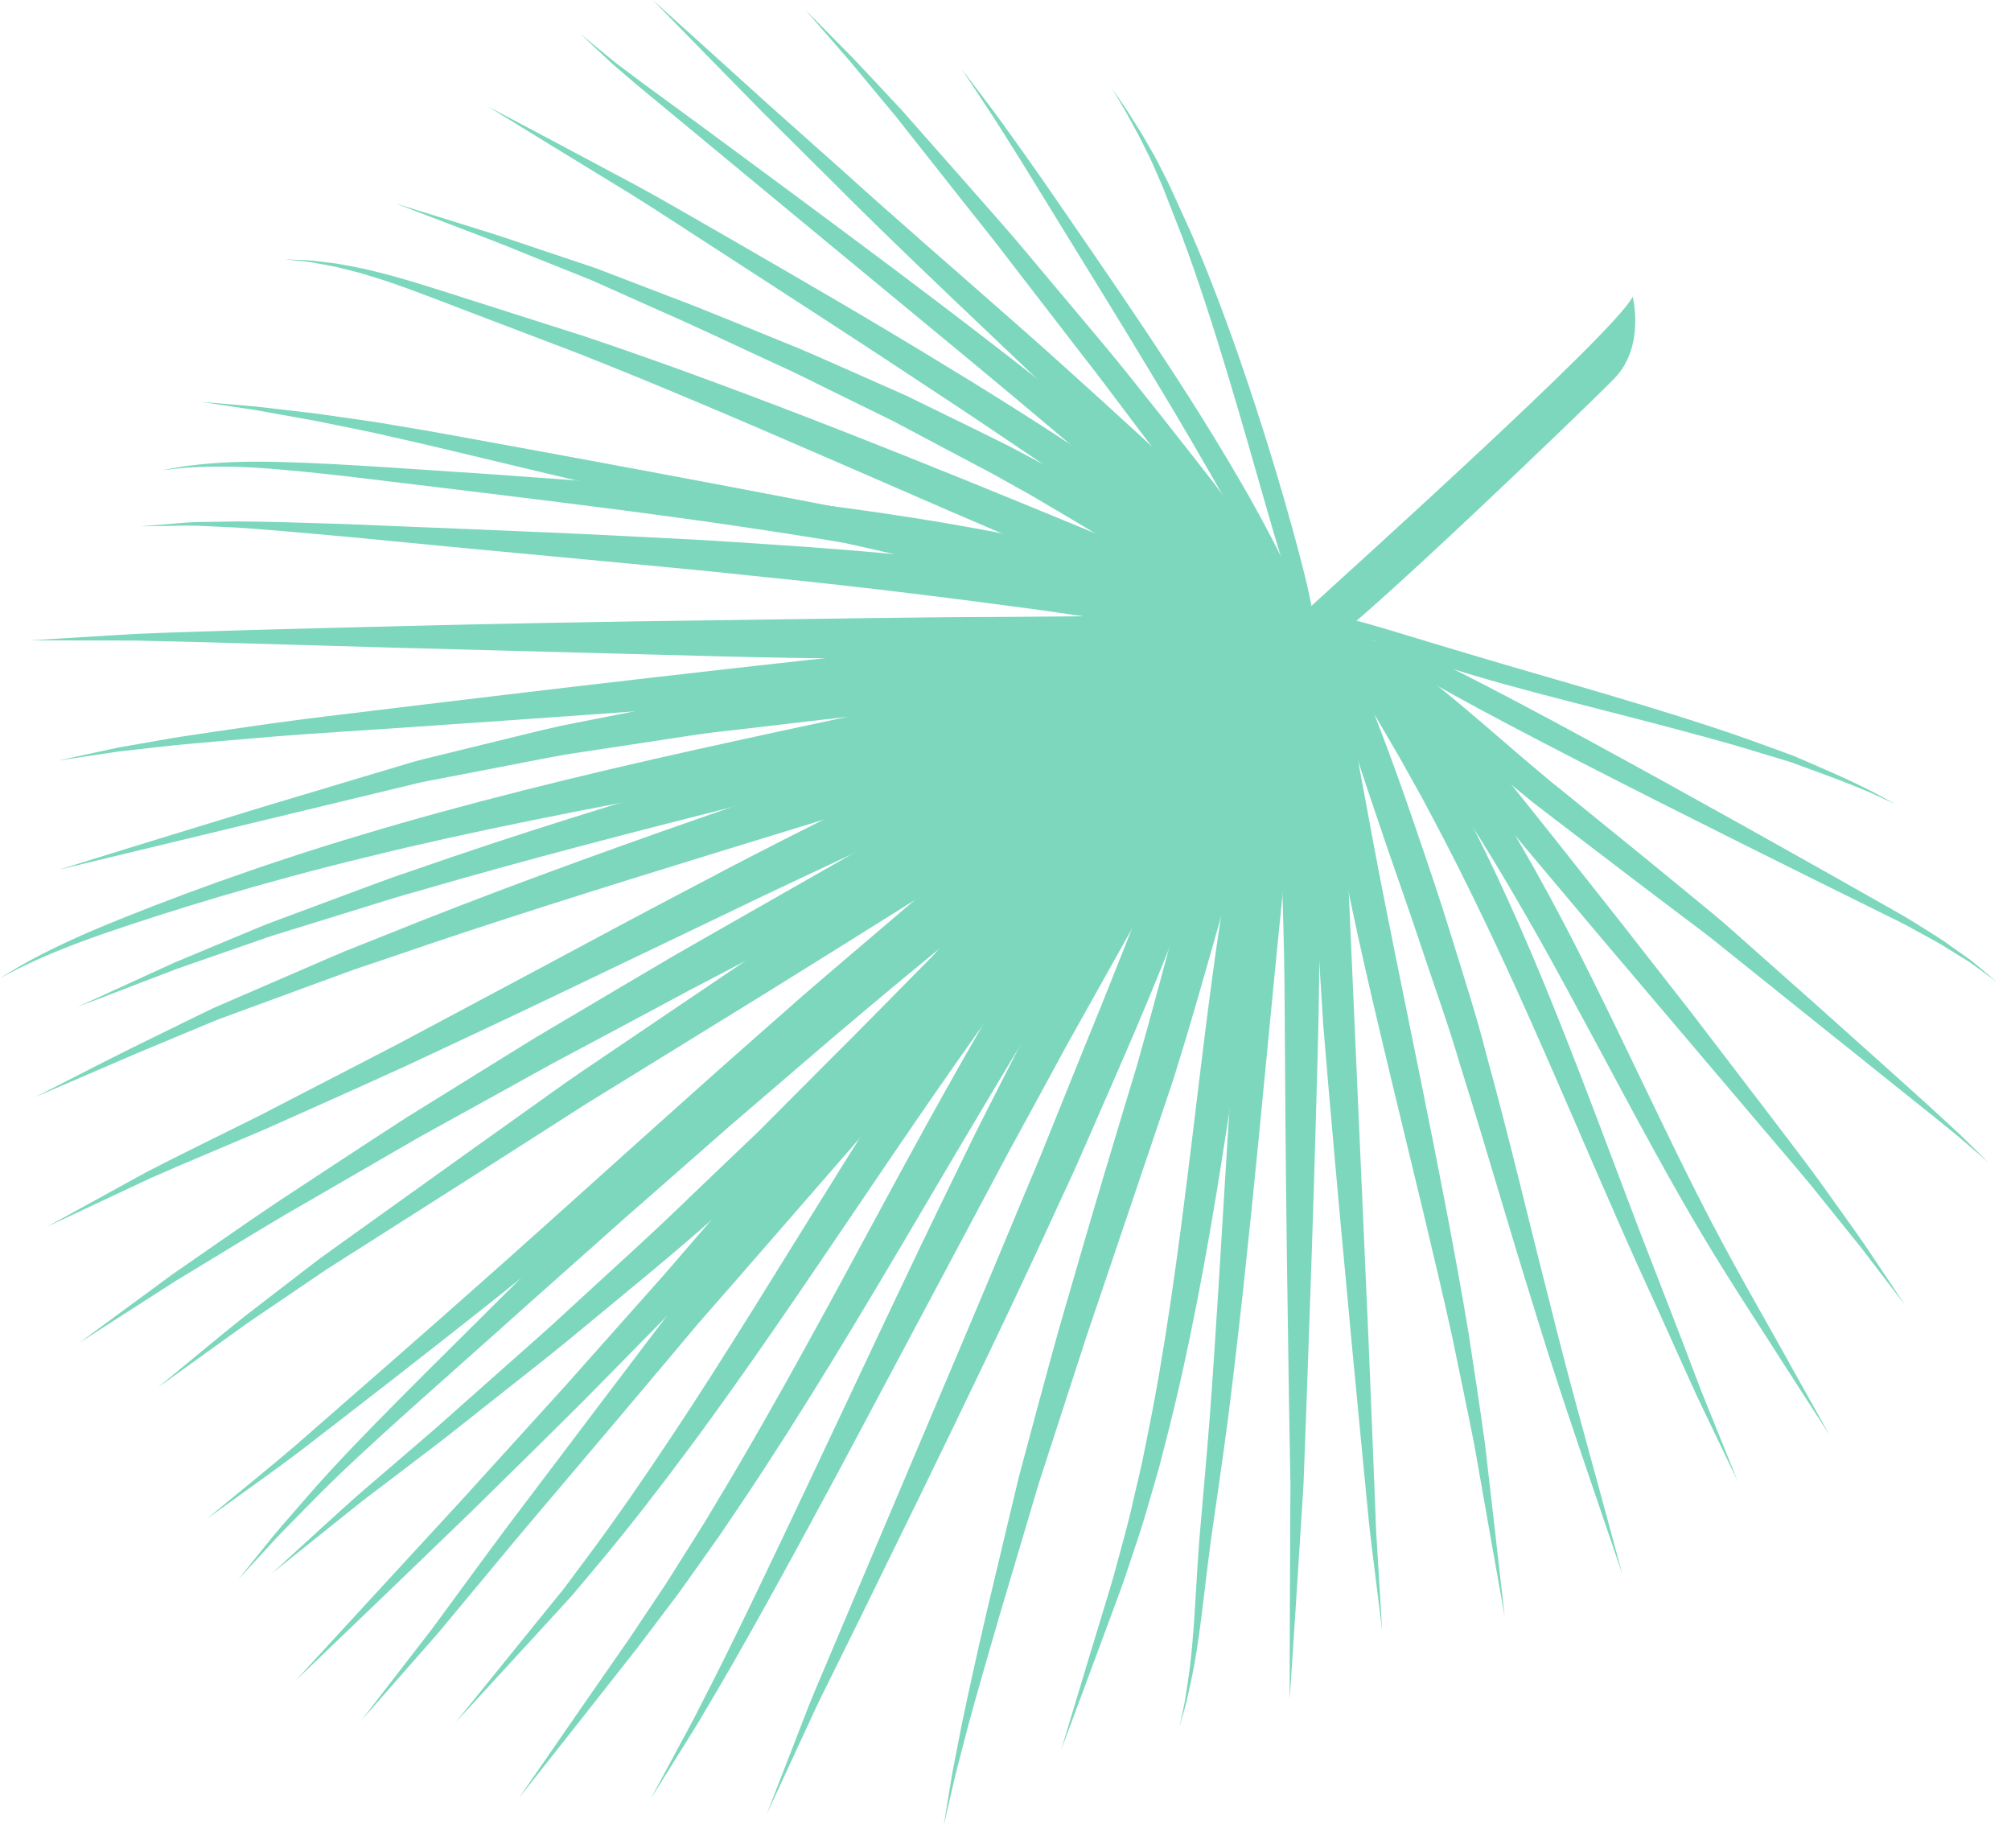 <svg width="74" height="68" viewBox="0 0 74 68" fill="none" xmlns="http://www.w3.org/2000/svg">
<path d="M60.078 10.916C59.445 12.232 48.97 21.621 47.473 23.009C45.976 24.397 47.744 24.297 48.835 23.692C49.925 23.087 58.247 15.108 59.399 13.93C60.55 12.751 60.078 10.916 60.078 10.916Z" fill="#7CD7BD"/>
<path d="M49.569 23.321C49.569 23.321 49.276 22.96 49.85 23.202C50.136 23.329 50.645 23.572 51.498 24.18C51.935 24.472 52.423 24.861 53.027 25.335C53.62 25.817 54.309 26.396 55.106 27.087C55.507 27.426 55.922 27.796 56.361 28.162C56.58 28.346 56.803 28.535 57.03 28.726C57.26 28.911 57.493 29.1 57.73 29.29C58.686 30.067 59.695 30.887 60.721 31.72C61.231 32.138 61.745 32.56 62.259 32.982C62.771 33.409 63.294 33.818 63.784 34.265C64.774 35.142 65.748 36.006 66.672 36.826C67.59 37.647 68.46 38.425 69.247 39.13C70.029 39.839 70.739 40.463 71.321 41.003C71.612 41.271 71.875 41.514 72.106 41.727C72.33 41.946 72.523 42.134 72.68 42.289C72.994 42.597 73.166 42.767 73.166 42.767C73.166 42.767 72.983 42.609 72.651 42.321C72.484 42.178 72.28 42.002 72.043 41.798C71.799 41.6 71.522 41.376 71.215 41.126C69.978 40.135 68.261 38.761 66.339 37.222C65.38 36.452 64.37 35.642 63.344 34.819C62.839 34.399 62.295 34.011 61.768 33.607C61.237 33.205 60.706 32.804 60.18 32.405C59.131 31.605 58.101 30.818 57.123 30.072C56.876 29.881 56.633 29.694 56.393 29.509C56.16 29.318 55.93 29.13 55.705 28.946C55.252 28.579 54.835 28.213 54.431 27.87C51.254 25.077 50.003 24.089 49.555 23.627C49.129 23.173 49.569 23.321 49.569 23.321Z" fill="#7CD7BD"/>
<path d="M50.672 23.6C50.672 23.6 49.531 22.498 55.896 25.863C59.078 27.546 63.535 30.026 67.196 32.086C68.11 32.603 68.975 33.092 69.76 33.536C70.153 33.752 70.516 33.983 70.855 34.197C71.195 34.408 71.51 34.605 71.783 34.808C72.059 35.002 72.308 35.179 72.527 35.334C72.736 35.501 72.911 35.652 73.055 35.772C73.343 36.012 73.501 36.145 73.501 36.145C73.501 36.145 73.335 36.023 73.032 35.801C72.881 35.692 72.696 35.557 72.48 35.4C72.253 35.26 71.994 35.1 71.708 34.923C71.426 34.739 71.102 34.563 70.753 34.374C70.406 34.183 70.037 33.977 69.629 33.782C68.822 33.383 67.932 32.942 66.992 32.477C63.229 30.612 58.67 28.327 55.488 26.645C49.123 23.279 50.672 23.6 50.672 23.6Z" fill="#7CD7BD"/>
<path d="M49.251 23.096C49.251 23.096 49.193 22.726 49.614 22.778C50.037 22.821 51.703 23.368 54.437 24.177C57.179 24.994 61.111 26.07 64.282 27.185C64.677 27.328 65.061 27.468 65.432 27.602C65.618 27.67 65.801 27.736 65.979 27.802C66.153 27.877 66.322 27.949 66.488 28.02C66.816 28.163 67.129 28.3 67.42 28.427C67.712 28.555 67.982 28.676 68.224 28.796C68.467 28.913 68.687 29.015 68.877 29.113C69.065 29.215 69.226 29.303 69.358 29.375C69.62 29.517 69.765 29.596 69.765 29.596C69.765 29.596 69.616 29.528 69.344 29.402C69.209 29.338 69.043 29.261 68.85 29.172C68.654 29.087 68.428 28.998 68.18 28.896C67.932 28.792 67.656 28.688 67.358 28.578C67.06 28.469 66.741 28.351 66.404 28.227C66.236 28.165 66.062 28.102 65.885 28.038C65.707 27.983 65.525 27.929 65.339 27.872C64.964 27.759 64.575 27.641 64.175 27.52C60.968 26.577 57.002 25.675 54.238 24.852C51.464 24.03 50.441 23.533 50.075 23.325C49.712 23.107 49.251 23.096 49.251 23.096Z" fill="#7CD7BD"/>
<path d="M49.567 23.337C49.567 23.337 49.292 22.934 49.872 23.237C50.16 23.398 50.673 23.686 51.507 24.421C51.719 24.599 51.952 24.8 52.187 25.037C52.427 25.271 52.695 25.527 52.977 25.818C53.252 26.115 53.549 26.439 53.875 26.791C54.187 27.152 54.526 27.544 54.885 27.973C55.596 28.831 56.358 29.797 57.163 30.803C57.966 31.819 58.813 32.889 59.675 33.978C60.528 35.07 61.397 36.182 62.251 37.275C63.094 38.377 63.923 39.462 64.711 40.492C65.493 41.524 66.244 42.491 66.903 43.389C67.547 44.293 68.13 45.097 68.606 45.782C69.533 47.166 70.1 48.013 70.1 48.013C70.1 48.013 69.481 47.205 68.47 45.885C67.948 45.236 67.325 44.462 66.629 43.597C65.925 42.745 65.119 41.818 64.285 40.829C62.609 38.854 60.755 36.669 58.962 34.556C58.069 33.495 57.191 32.452 56.359 31.463C55.523 30.465 54.754 29.518 54.049 28.667C53.695 28.246 53.367 27.857 53.065 27.498C52.757 27.145 52.474 26.822 52.215 26.525C51.949 26.235 51.707 25.972 51.487 25.731C51.271 25.485 51.067 25.28 50.885 25.094C50.177 24.335 49.721 23.916 49.527 23.657C49.119 23.142 49.567 23.337 49.567 23.337Z" fill="#7CD7BD"/>
<path d="M49.095 23.074C49.095 23.074 48.835 22.611 49.435 22.994C49.585 23.09 49.789 23.239 50.064 23.462C50.201 23.574 50.359 23.698 50.531 23.856C50.7 24.02 50.889 24.208 51.099 24.421C51.307 24.636 51.546 24.872 51.79 25.146C52.026 25.426 52.285 25.733 52.569 26.071C52.86 26.405 53.136 26.797 53.449 27.216C53.604 27.427 53.768 27.645 53.932 27.875C54.09 28.11 54.253 28.355 54.423 28.608C55.782 30.642 57.206 33.22 58.548 35.932C59.897 38.641 61.201 41.472 62.471 43.977C63.735 46.482 65.018 48.649 65.891 50.237C66.774 51.818 67.313 52.784 67.313 52.784C67.313 52.784 66.714 51.853 65.732 50.331C64.764 48.801 63.356 46.715 61.951 44.258C60.543 41.808 59.103 39.036 57.663 36.393C56.23 33.746 54.764 31.246 53.439 29.263C53.274 29.015 53.115 28.776 52.962 28.547C52.803 28.322 52.649 28.107 52.501 27.9C52.204 27.488 51.945 27.099 51.677 26.767C51.418 26.427 51.183 26.118 50.968 25.836C50.751 25.558 50.545 25.323 50.367 25.099C50.188 24.879 50.031 24.68 49.892 24.501C49.743 24.326 49.613 24.173 49.497 24.037C49.271 23.766 49.118 23.564 49.02 23.416C48.628 22.822 49.095 23.074 49.095 23.074Z" fill="#7CD7BD"/>
<path d="M49.272 23.525C49.272 23.525 49.092 23.035 49.614 23.501C49.744 23.617 49.919 23.793 50.151 24.052C50.266 24.182 50.399 24.329 50.543 24.506C50.682 24.691 50.838 24.898 51.013 25.13C51.185 25.365 51.381 25.625 51.583 25.921C51.778 26.222 51.993 26.551 52.227 26.912C52.466 27.273 52.697 27.681 52.955 28.122C53.083 28.345 53.216 28.575 53.354 28.816C53.485 29.06 53.62 29.313 53.761 29.578C54.887 31.689 56.076 34.321 57.182 37.078C58.293 39.835 59.35 42.712 60.335 45.292C60.835 46.582 61.307 47.803 61.736 48.908C62.165 50.013 62.527 51.013 62.867 51.833C63.533 53.481 63.94 54.488 63.94 54.488C63.94 54.488 63.47 53.507 62.7 51.904C62.309 51.102 61.889 50.128 61.397 49.049C60.916 47.965 60.355 46.785 59.799 45.514C58.677 42.982 57.486 40.16 56.281 37.462C55.081 34.761 53.842 32.196 52.737 30.122C52.6 29.863 52.467 29.613 52.34 29.373C52.208 29.136 52.08 28.909 51.958 28.69C51.712 28.254 51.497 27.847 51.277 27.488C51.066 27.124 50.872 26.791 50.697 26.489C50.517 26.194 50.354 25.927 50.207 25.686C50.065 25.443 49.938 25.227 49.824 25.033C49.707 24.841 49.604 24.672 49.513 24.523C49.336 24.224 49.22 24.005 49.148 23.845C48.858 23.207 49.272 23.525 49.272 23.525Z" fill="#7CD7BD"/>
<path d="M48.967 23.388C48.967 23.388 48.935 22.84 49.319 23.469C49.512 23.783 49.808 24.392 50.265 25.512C50.723 26.63 51.343 28.257 52.149 30.63C52.553 31.814 53.004 33.123 53.427 34.516C53.854 35.91 54.335 37.363 54.719 38.89C55.554 41.921 56.288 45.058 57.014 47.878C57.71 50.703 58.422 53.208 58.911 55.015C59.402 56.822 59.702 57.928 59.702 57.928C59.702 57.928 59.333 56.843 58.728 55.069C58.129 53.294 57.272 50.837 56.426 48.044C55.551 45.261 54.666 42.152 53.733 39.195C53.302 37.708 52.772 36.261 52.314 34.879C51.858 33.493 51.392 32.201 50.99 31.022C50.19 28.664 49.641 27.011 49.291 25.854C48.943 24.697 48.791 24.038 48.743 23.672C48.647 22.941 48.967 23.388 48.967 23.388Z" fill="#7CD7BD"/>
<path d="M48.717 23.393C48.717 23.393 48.8 22.842 49.051 23.547C49.323 24.245 49.639 26.24 50.567 31.175C51.499 36.136 53.057 43.153 54.033 49.003C54.259 50.469 54.468 51.854 54.643 53.114C54.787 54.373 54.917 55.502 55.026 56.447C55.239 58.336 55.371 59.492 55.371 59.492C55.371 59.492 55.167 58.347 54.835 56.476C54.67 55.54 54.473 54.42 54.254 53.173C54.01 51.934 53.724 50.564 53.424 49.12C52.148 43.358 50.289 36.417 49.348 31.409C48.404 26.377 48.402 24.374 48.435 23.629C48.492 22.883 48.717 23.393 48.717 23.393Z" fill="#7CD7BD"/>
<path d="M48.545 23.229C48.545 23.229 49.062 21.052 49.56 31.208C49.784 36.279 50.101 43.469 50.362 49.398C50.422 50.88 50.479 52.283 50.53 53.555C50.555 54.19 50.578 54.792 50.6 55.354C50.619 55.917 50.641 56.439 50.674 56.914C50.789 58.816 50.859 59.98 50.859 59.98C50.859 59.98 50.715 58.822 50.48 56.928C50.418 56.455 50.364 55.934 50.312 55.374C50.257 54.814 50.199 54.214 50.138 53.582C50.016 52.317 49.882 50.92 49.742 49.444C49.463 46.49 49.163 43.217 48.889 40.046C48.822 39.254 48.756 38.468 48.691 37.694C48.643 36.922 48.595 36.162 48.549 35.422C48.458 33.942 48.38 32.54 48.318 31.271C47.818 21.113 48.545 23.229 48.545 23.229Z" fill="#7CD7BD"/>
<path d="M48.189 23.23C48.189 23.23 48.429 22.683 48.491 23.482C48.532 23.877 48.476 24.63 48.465 25.904C48.434 26.538 48.454 27.339 48.438 28.3C48.444 28.784 48.449 29.311 48.456 29.886C48.467 30.463 48.479 31.087 48.492 31.762C48.519 33.118 48.561 34.617 48.538 36.218C48.52 37.82 48.466 39.474 48.421 41.175C48.325 44.567 48.206 48.072 48.091 51.238C48.062 52.029 48.034 52.799 48.006 53.541C47.992 53.912 47.978 54.276 47.965 54.632C47.942 54.989 47.921 55.337 47.9 55.677C47.813 57.032 47.736 58.246 47.671 59.263C47.537 61.296 47.455 62.539 47.455 62.539C47.455 62.539 47.458 61.293 47.464 59.258C47.468 58.239 47.473 57.023 47.479 55.665C47.482 55.327 47.484 54.98 47.486 54.624C47.479 54.268 47.473 53.904 47.466 53.532C47.453 52.79 47.44 52.019 47.427 51.227C47.376 48.059 47.328 44.551 47.3 41.157C47.289 39.462 47.277 37.796 47.267 36.215C47.254 34.648 47.192 33.149 47.165 31.791C47.156 31.109 47.149 30.479 47.143 29.896C47.151 29.311 47.16 28.774 47.168 28.281C47.22 27.291 47.252 26.487 47.348 25.814C47.491 24.466 47.709 23.778 47.833 23.395C48.099 22.639 48.189 23.23 48.189 23.23Z" fill="#7CD7BD"/>
<path d="M47.626 23.962C47.626 23.962 47.873 23.411 47.929 24.219C48.004 25.028 47.784 27.201 47.224 32.63C46.661 38.079 45.999 45.84 45.185 52.213C44.978 53.805 44.75 55.308 44.558 56.67C44.376 58.02 44.254 59.25 44.102 60.273C43.961 61.297 43.776 62.111 43.645 62.668C43.491 63.22 43.406 63.523 43.406 63.523C43.406 63.523 43.471 63.215 43.588 62.656C43.682 62.092 43.816 61.274 43.893 60.249C43.982 59.224 44.029 57.998 44.135 56.617C44.249 55.248 44.393 53.741 44.516 52.145C44.992 45.761 45.319 37.982 45.885 32.496C46.454 26.991 47.004 24.892 47.263 24.125C47.54 23.363 47.626 23.962 47.626 23.962Z" fill="#7CD7BD"/>
<path d="M47.71 23.862C47.71 23.862 48.036 23.322 47.992 24.167C47.981 24.378 47.948 24.676 47.88 25.091C47.806 25.506 47.712 26.036 47.592 26.711C47.528 27.048 47.457 27.421 47.378 27.834C47.296 28.247 47.223 28.71 47.128 29.212C46.936 30.217 46.738 31.41 46.499 32.815C46.028 35.628 45.536 39.05 44.973 42.596C44.416 46.14 43.735 49.804 42.891 53.059C42.783 53.465 42.692 53.869 42.575 54.26C42.461 54.652 42.348 55.038 42.239 55.416C42.03 56.175 41.774 56.889 41.55 57.573C41.332 58.259 41.084 58.895 40.867 59.49C40.646 60.086 40.441 60.639 40.254 61.143C39.504 63.158 39.045 64.391 39.045 64.391C39.045 64.391 39.424 63.133 40.046 61.074C40.202 60.56 40.374 59.995 40.558 59.387C40.741 58.779 40.949 58.134 41.127 57.442C41.31 56.752 41.522 56.032 41.687 55.267C41.776 54.888 41.866 54.501 41.958 54.107C42.053 53.714 42.122 53.308 42.208 52.901C43.556 46.377 44.142 38.275 45.115 32.586C45.357 31.165 45.578 29.96 45.812 28.946C45.928 28.439 46.024 27.978 46.135 27.56C46.249 27.142 46.351 26.765 46.444 26.426C46.54 26.089 46.623 25.786 46.711 25.527C46.8 25.267 46.88 25.04 46.954 24.844C47.1 24.45 47.219 24.176 47.315 23.987C47.696 23.232 47.71 23.862 47.71 23.862Z" fill="#7CD7BD"/>
<path d="M48.535 22.845C48.535 22.845 48.407 23.213 48.159 24.106C48.097 24.33 47.99 24.64 47.818 25.067C47.738 25.281 47.617 25.523 47.523 25.8C47.426 26.077 47.313 26.386 47.183 26.731C47.117 26.902 47.048 27.084 46.974 27.275C46.937 27.37 46.9 27.468 46.861 27.569C46.825 27.673 46.79 27.779 46.754 27.889C46.604 28.325 46.441 28.803 46.26 29.329C45.92 30.39 45.527 31.645 45.097 33.147C44.664 34.647 44.204 36.318 43.676 38.084C43.541 38.525 43.405 38.972 43.266 39.424C43.121 39.892 42.968 40.326 42.816 40.784C42.51 41.691 42.198 42.613 41.883 43.544C41.255 45.402 40.615 47.291 39.986 49.151C39.381 51.014 38.786 52.847 38.221 54.588C37.7 56.342 37.206 58.002 36.76 59.506C36.319 61.014 35.934 62.366 35.624 63.502C35.476 64.071 35.342 64.585 35.225 65.036C35.108 65.487 35.027 65.88 34.95 66.198C34.804 66.835 34.723 67.186 34.723 67.186C34.723 67.186 34.781 66.831 34.886 66.185C34.942 65.862 34.997 65.465 35.086 65.006C35.175 64.548 35.278 64.025 35.391 63.446C35.63 62.291 35.935 60.914 36.289 59.385C36.654 57.854 37.056 56.163 37.481 54.378C37.953 52.605 38.455 50.735 38.983 48.84C39.531 46.953 40.084 45.032 40.648 43.151C40.93 42.211 41.211 41.279 41.486 40.362C41.621 39.907 41.771 39.441 41.891 39.009C42.016 38.56 42.14 38.115 42.262 37.677C42.744 35.921 43.181 34.24 43.62 32.721C44.054 31.202 44.482 29.92 44.871 28.843C45.084 28.309 45.278 27.824 45.453 27.382C45.499 27.271 45.543 27.165 45.585 27.059C45.634 26.956 45.682 26.855 45.728 26.756C45.824 26.56 45.914 26.374 46 26.197C46.173 25.846 46.329 25.535 46.471 25.263C46.611 24.987 46.764 24.779 46.886 24.581C47.137 24.196 47.33 23.93 47.477 23.751C48.066 23.035 48.535 22.845 48.535 22.845Z" fill="#7CD7BD"/>
<path d="M48.187 22.925C48.187 22.925 48.182 24.204 46.584 18.616C45.783 15.827 44.684 11.869 43.499 8.702C43.345 8.308 43.195 7.926 43.051 7.556C42.904 7.186 42.775 6.832 42.623 6.501C42.478 6.168 42.343 5.851 42.195 5.568C42.05 5.284 41.926 5.013 41.79 4.777C41.66 4.539 41.542 4.323 41.438 4.134C41.329 3.948 41.236 3.788 41.159 3.657C41.006 3.396 40.922 3.253 40.922 3.253C40.922 3.253 41.015 3.391 41.185 3.641C41.27 3.767 41.374 3.92 41.495 4.1C41.61 4.282 41.741 4.491 41.887 4.722C42.037 4.949 42.18 5.215 42.342 5.494C42.51 5.773 42.663 6.081 42.827 6.405C42.997 6.726 43.152 7.082 43.316 7.442C43.482 7.805 43.653 8.182 43.829 8.568C45.187 11.689 46.465 15.625 47.268 18.419C48.867 24.009 48.187 22.925 48.187 22.925Z" fill="#7CD7BD"/>
<path d="M48.047 23.127C48.047 23.127 48.112 23.489 47.806 23.102C47.489 22.724 46.867 21.548 45.245 18.66C44.422 17.215 43.418 15.471 42.333 13.69C41.261 11.903 40.121 10.071 39.103 8.409C38.593 7.579 38.111 6.794 37.673 6.083C37.226 5.376 36.836 4.737 36.492 4.214C35.803 3.168 35.381 2.528 35.381 2.528C35.381 2.528 35.843 3.14 36.598 4.141C36.973 4.644 37.4 5.258 37.887 5.937C38.374 6.623 38.89 7.383 39.445 8.185C40.549 9.792 41.775 11.57 42.918 13.323C44.07 15.069 45.126 16.799 45.957 18.257C47.607 21.199 48.036 22.448 48.172 22.92C48.295 23.398 48.047 23.127 48.047 23.127Z" fill="#7CD7BD"/>
<path d="M48.115 23.228C48.115 23.228 48.271 23.647 47.822 23.25C47.369 22.857 46.323 21.636 43.885 18.388C43.264 17.587 42.585 16.698 41.872 15.755C41.157 14.813 40.419 13.81 39.633 12.813C38.86 11.81 38.072 10.789 37.297 9.784C36.533 8.77 35.74 7.807 35.01 6.874C34.276 5.945 33.582 5.065 32.952 4.268C32.303 3.488 31.722 2.789 31.235 2.204C30.236 1.055 29.625 0.352 29.625 0.352C29.625 0.352 30.28 1.016 31.351 2.101C31.875 2.656 32.499 3.313 33.192 4.064C33.865 4.826 34.608 5.668 35.392 6.556C36.171 7.45 37.013 8.376 37.824 9.354C38.642 10.328 39.473 11.318 40.29 12.291C41.113 13.26 41.886 14.244 42.626 15.173C43.364 16.104 44.058 16.988 44.682 17.793C47.122 21.046 47.967 22.411 48.221 22.954C48.471 23.499 48.115 23.228 48.115 23.228Z" fill="#7CD7BD"/>
<path d="M48.345 23.048C48.345 23.048 48.136 23.018 47.572 22.656C47.291 22.475 46.807 22.094 45.991 21.36C45.583 20.993 45.092 20.538 44.501 19.975C44.207 19.692 43.887 19.382 43.537 19.046C43.188 18.712 42.823 18.333 42.404 17.954C40.742 16.418 38.782 14.525 36.722 12.573C34.665 10.621 32.541 8.601 30.67 6.721C29.731 5.788 28.842 4.904 28.037 4.104C27.242 3.294 26.531 2.569 25.936 1.962C24.746 0.744 24.02 0 24.02 0C24.02 0 24.791 0.697 26.055 1.837C26.686 2.408 27.441 3.09 28.282 3.851C29.129 4.605 30.064 5.438 31.051 6.317C33.011 8.091 35.228 10.007 37.356 11.882C39.483 13.755 41.515 15.619 43.184 17.164C43.607 17.546 43.966 17.927 44.312 18.267C44.652 18.613 44.963 18.929 45.25 19.22C45.819 19.804 46.28 20.291 46.651 20.695C47.395 21.502 47.78 21.981 47.964 22.261C48.331 22.82 48.345 23.048 48.345 23.048Z" fill="#7CD7BD"/>
<path d="M47.92 23.064C47.92 23.064 48.192 23.51 47.588 23.155C46.977 22.809 45.533 21.599 41.95 18.527C40.146 16.994 37.968 15.139 35.684 13.25C33.399 11.363 31.037 9.41 28.901 7.646C26.768 5.881 24.863 4.303 23.49 3.167C23.151 2.878 22.845 2.617 22.577 2.388C22.318 2.146 22.097 1.94 21.915 1.771C21.554 1.433 21.355 1.247 21.355 1.247C21.355 1.247 21.566 1.42 21.948 1.733C22.139 1.89 22.373 2.082 22.645 2.305C22.927 2.516 23.247 2.758 23.603 3.024C25.041 4.074 27.035 5.538 29.259 7.189C31.483 8.839 33.946 10.667 36.297 12.485C38.654 14.292 40.89 16.102 42.704 17.643C46.33 20.752 47.564 22.166 47.981 22.726C48.388 23.296 47.92 23.064 47.92 23.064Z" fill="#7CD7BD"/>
<path d="M47.797 23.07C47.797 23.07 48.12 23.501 47.466 23.196C46.802 22.904 45.204 21.791 41.209 19.014C39.196 17.632 36.762 15.961 34.205 14.283C31.658 12.591 28.997 10.879 26.601 9.322C25.399 8.552 24.268 7.797 23.235 7.155C22.191 6.516 21.253 5.943 20.47 5.464C18.904 4.501 17.947 3.913 17.947 3.913C17.947 3.913 18.94 4.44 20.564 5.301C21.375 5.733 22.344 6.25 23.425 6.826C24.509 7.417 25.669 8.101 26.913 8.81C29.39 10.24 32.131 11.825 34.748 13.428C37.373 15.017 39.864 16.635 41.891 18.026C45.943 20.844 47.342 22.183 47.827 22.717C48.301 23.262 47.797 23.07 47.797 23.07Z" fill="#7CD7BD"/>
<path d="M48.327 23.125C48.327 23.125 48.369 23.303 47.632 23.164C47.262 23.084 46.603 22.935 45.443 22.415C45.297 22.352 45.145 22.285 44.984 22.215C44.825 22.142 44.664 22.058 44.491 21.973C44.149 21.8 43.769 21.614 43.362 21.394C42.959 21.168 42.521 20.923 42.043 20.655C41.574 20.378 41.066 20.078 40.517 19.754C39.972 19.431 39.402 19.078 38.806 18.733C38.509 18.558 38.206 18.379 37.898 18.198C37.587 18.024 37.272 17.848 36.951 17.669C36.793 17.581 36.628 17.486 36.471 17.403C36.305 17.314 36.138 17.226 35.97 17.138C35.634 16.96 35.294 16.78 34.952 16.599C34.267 16.236 33.57 15.866 32.868 15.493C32.159 15.146 31.444 14.794 30.729 14.444C30.012 14.095 29.305 13.729 28.58 13.405C27.136 12.744 25.731 12.065 24.372 11.472C23.694 11.17 23.035 10.876 22.4 10.592C22.241 10.521 22.084 10.451 21.928 10.381L21.812 10.33L21.761 10.307L21.702 10.283C21.624 10.252 21.546 10.22 21.469 10.19C21.159 10.065 20.856 9.944 20.561 9.826C19.378 9.358 18.326 8.913 17.432 8.585C15.65 7.904 14.56 7.488 14.56 7.488C14.56 7.488 15.675 7.835 17.498 8.401C18.415 8.677 19.489 9.057 20.697 9.456C20.999 9.558 21.308 9.662 21.625 9.767C21.704 9.794 21.783 9.821 21.863 9.848L21.923 9.868L21.99 9.893L22.11 9.939C22.269 10 22.43 10.061 22.592 10.123C23.242 10.373 23.917 10.632 24.611 10.898C26.003 11.418 27.446 12.03 28.925 12.626C29.666 12.918 30.399 13.257 31.138 13.579C31.876 13.905 32.614 14.233 33.346 14.557C34.06 14.906 34.769 15.252 35.466 15.592C35.813 15.764 36.158 15.933 36.499 16.101C36.67 16.186 36.839 16.269 37.008 16.353C37.184 16.441 37.345 16.529 37.513 16.617C37.845 16.794 38.172 16.968 38.494 17.139C38.81 17.318 39.121 17.495 39.426 17.668C40.038 18.013 40.609 18.36 41.158 18.685C42.243 19.336 43.165 19.887 43.947 20.356C44.339 20.582 44.695 20.787 45.02 20.974C45.181 21.068 45.335 21.157 45.482 21.242C45.628 21.321 45.767 21.397 45.898 21.468C46.934 22.06 47.57 22.37 47.871 22.589C48.489 23.016 48.327 23.125 48.327 23.125Z" fill="#7CD7BD"/>
<path d="M47.378 23.148C47.378 23.148 47.854 23.51 47.061 23.382C46.272 23.244 44.199 22.672 39.15 20.587C34.111 18.508 27.114 15.296 21.217 12.978C19.735 12.415 18.333 11.881 17.062 11.397C15.79 10.909 14.659 10.467 13.687 10.175C13.204 10.016 12.756 9.92 12.366 9.819C11.971 9.744 11.631 9.677 11.351 9.636C10.788 9.576 10.479 9.542 10.479 9.542C10.479 9.542 10.79 9.555 11.358 9.579C11.64 9.603 11.986 9.648 12.389 9.698C12.787 9.775 13.246 9.844 13.742 9.974C14.741 10.209 15.907 10.586 17.201 11C18.499 11.413 19.931 11.87 21.445 12.353C27.483 14.368 34.638 17.285 39.659 19.357C44.669 21.426 46.634 22.314 47.302 22.761C47.974 23.2 47.378 23.148 47.378 23.148Z" fill="#7CD7BD"/>
<path d="M47.686 23.072C47.686 23.072 48.223 23.39 47.385 23.353C46.966 23.335 46.204 23.227 44.859 22.947C44.691 22.911 44.514 22.873 44.327 22.834C44.14 22.799 43.944 22.762 43.737 22.724C43.325 22.642 42.872 22.553 42.375 22.455C41.378 22.248 40.203 22.004 38.819 21.716C37.432 21.43 35.894 21.074 34.276 20.701C32.663 20.334 30.964 19.948 29.237 19.554C25.778 18.759 22.208 17.917 18.985 17.149C17.369 16.766 15.856 16.392 14.469 16.084C13.777 15.919 13.12 15.793 12.506 15.666C12.198 15.604 11.902 15.543 11.617 15.485C11.331 15.433 11.057 15.383 10.795 15.337C10.271 15.243 9.799 15.158 9.384 15.083C8.968 15.021 8.61 14.967 8.317 14.924C7.732 14.835 7.41 14.787 7.41 14.787C7.41 14.787 7.734 14.814 8.324 14.864C8.619 14.889 8.981 14.92 9.402 14.956C9.82 15.005 10.299 15.06 10.828 15.121C11.092 15.153 11.371 15.186 11.66 15.22C11.949 15.262 12.249 15.304 12.561 15.348C13.185 15.439 13.857 15.527 14.554 15.652C15.956 15.88 17.505 16.173 19.132 16.469C22.391 17.067 25.998 17.739 29.484 18.408C31.23 18.744 32.933 19.071 34.573 19.403C36.191 19.743 37.721 20.065 39.107 20.356C39.802 20.506 40.443 20.643 41.036 20.77C41.631 20.905 42.178 21.037 42.678 21.159C43.176 21.283 43.631 21.397 44.045 21.5C44.252 21.554 44.448 21.605 44.634 21.653C44.817 21.709 44.99 21.762 45.154 21.812C46.467 22.219 47.185 22.493 47.56 22.68C48.311 23.053 47.686 23.072 47.686 23.072Z" fill="#7CD7BD"/>
<path d="M46.834 23.027C46.834 23.027 47.35 23.388 46.511 23.287C46.301 23.261 46.007 23.206 45.598 23.11C45.394 23.062 45.161 23.002 44.897 22.933C44.633 22.873 44.337 22.802 44.006 22.718C43.675 22.633 43.309 22.538 42.903 22.431C42.491 22.332 42.039 22.223 41.544 22.103C41.296 22.041 41.037 21.977 40.767 21.91C40.495 21.849 40.211 21.785 39.916 21.717C39.325 21.581 38.687 21.427 37.99 21.287C35.213 20.684 31.827 20.065 28.299 19.531C24.772 18.991 21.105 18.537 17.789 18.132C14.471 17.739 11.513 17.334 9.378 17.205C8.309 17.14 7.447 17.17 6.852 17.206C6.556 17.23 6.327 17.263 6.171 17.278C6.015 17.296 5.934 17.305 5.934 17.305C5.934 17.305 6.014 17.29 6.168 17.263C6.323 17.237 6.55 17.189 6.846 17.146C7.439 17.071 8.305 16.986 9.384 16.986C11.544 16.983 14.522 17.216 17.856 17.434C21.191 17.664 24.886 17.946 28.455 18.357C32.024 18.764 35.465 19.303 38.286 19.915C38.993 20.058 39.641 20.22 40.24 20.369C40.539 20.443 40.826 20.515 41.101 20.583C41.376 20.655 41.636 20.734 41.886 20.805C42.385 20.951 42.838 21.086 43.252 21.207C43.661 21.349 44.03 21.476 44.364 21.591C44.695 21.708 44.988 21.816 45.246 21.914C45.5 22.019 45.719 22.116 45.91 22.204C46.292 22.378 46.558 22.515 46.739 22.623C47.464 23.057 46.834 23.027 46.834 23.027Z" fill="#7CD7BD"/>
<path d="M47.506 23.343C47.506 23.343 48.079 23.642 47.212 23.651C46.343 23.687 44.037 23.267 38.275 22.444C35.376 22.053 31.865 21.604 28.215 21.239C27.303 21.147 26.385 21.043 25.463 20.956C24.542 20.868 23.621 20.78 22.706 20.693C20.878 20.521 19.079 20.352 17.372 20.192C15.665 20.028 14.05 19.873 12.587 19.732C11.122 19.602 9.812 19.481 8.714 19.41C8.164 19.384 7.668 19.36 7.233 19.34C6.798 19.329 6.424 19.348 6.117 19.349C5.505 19.359 5.168 19.365 5.168 19.365C5.168 19.365 5.504 19.337 6.114 19.288C6.42 19.267 6.795 19.223 7.232 19.207C7.669 19.2 8.168 19.194 8.72 19.185C9.825 19.188 11.145 19.231 12.613 19.278C14.083 19.337 15.706 19.404 17.42 19.474C19.135 19.548 20.94 19.617 22.777 19.712C23.696 19.759 24.622 19.806 25.548 19.854C26.474 19.902 27.401 19.971 28.32 20.03C31.994 20.261 35.545 20.624 38.473 21.018C44.357 21.861 46.551 22.63 47.355 22.946C48.151 23.29 47.506 23.343 47.506 23.343Z" fill="#7CD7BD"/>
<path d="M47.593 23.288C47.593 23.288 48.275 23.47 47.353 23.685C46.892 23.793 46.03 23.909 44.482 24.014C43.708 24.067 42.761 24.117 41.608 24.162C41.031 24.181 40.402 24.203 39.718 24.225C39.033 24.245 38.292 24.268 37.487 24.265C35.88 24.267 34.105 24.259 32.23 24.24C30.354 24.224 28.378 24.199 26.375 24.145C22.367 24.038 18.225 23.928 14.482 23.828C10.742 23.725 7.399 23.613 4.994 23.568C2.589 23.562 1.119 23.559 1.119 23.559C1.119 23.559 2.589 23.469 4.992 23.323C7.398 23.22 10.739 23.137 14.483 23.043C18.227 22.946 22.372 22.87 26.381 22.82C28.384 22.792 30.353 22.764 32.222 22.738C34.09 22.712 35.858 22.697 37.459 22.694C39.062 22.681 40.422 22.669 41.576 22.66C42.73 22.657 43.678 22.668 44.454 22.689C46.005 22.731 46.872 22.811 47.337 22.9C48.267 23.078 47.593 23.288 47.593 23.288Z" fill="#7CD7BD"/>
<path d="M47.598 23.305C47.598 23.305 50.328 23.824 37.764 25.008C31.481 25.6 22.564 26.245 15.218 26.744C13.383 26.874 11.638 26.972 10.074 27.099C9.288 27.166 8.543 27.229 7.848 27.289C7.154 27.355 6.506 27.401 5.92 27.474C5.332 27.541 4.803 27.6 4.338 27.652C3.875 27.721 3.477 27.781 3.152 27.83C2.503 27.927 2.145 27.981 2.145 27.981C2.145 27.981 2.498 27.905 3.14 27.765C3.462 27.695 3.856 27.61 4.315 27.511C4.777 27.43 5.304 27.337 5.887 27.235C6.47 27.125 7.114 27.04 7.805 26.933C8.497 26.833 9.237 26.726 10.018 26.613C11.589 26.395 13.315 26.202 15.143 25.976C22.452 25.093 31.331 24.062 37.614 23.47C50.179 22.287 47.598 23.305 47.598 23.305Z" fill="#7CD7BD"/>
<path d="M47.75 23.485C47.75 23.485 48.449 23.578 47.563 23.909C47.12 24.075 46.281 24.3 44.759 24.603C44.001 24.762 43.061 24.908 41.914 25.077C40.767 25.247 39.41 25.436 37.819 25.62C34.623 25.997 30.798 26.404 26.812 26.883C25.811 26.982 24.828 27.156 23.834 27.302C22.841 27.453 21.849 27.603 20.864 27.752C19.882 27.925 18.913 28.127 17.957 28.307C17.479 28.399 17.005 28.491 16.537 28.581C16.069 28.677 15.601 28.746 15.15 28.866C7.883 30.618 2.168 31.996 2.168 31.996C2.168 31.996 3.573 31.562 5.872 30.852C7.022 30.5 8.396 30.079 9.929 29.61C11.467 29.149 13.167 28.641 14.961 28.104C15.409 27.96 15.876 27.866 16.342 27.745C16.809 27.631 17.28 27.515 17.757 27.398C18.711 27.169 19.678 26.919 20.661 26.699C21.65 26.505 22.648 26.308 23.646 26.112C24.645 25.922 25.645 25.705 26.635 25.571C30.589 24.947 34.458 24.436 37.632 24.062C39.219 23.878 40.566 23.722 41.709 23.59C42.852 23.471 43.79 23.374 44.562 23.294C46.105 23.136 46.974 23.106 47.446 23.134C48.391 23.19 47.75 23.485 47.75 23.485Z" fill="#7CD7BD"/>
<path d="M47.8 23.358C47.8 23.358 48.553 23.367 47.657 23.832C47.433 23.949 47.106 24.093 46.638 24.273C46.171 24.454 45.564 24.671 44.764 24.91C43.966 25.153 42.987 25.441 41.789 25.74C40.592 26.052 39.172 26.378 37.494 26.742C30.782 28.203 21.202 29.626 13.476 31.538C9.609 32.474 6.209 33.525 3.787 34.36C2.578 34.782 1.627 35.179 0.985 35.487C0.661 35.635 0.421 35.773 0.254 35.855C0.087 35.941 0 35.986 0 35.986C0 35.986 0.083 35.936 0.244 35.839C0.405 35.746 0.637 35.592 0.951 35.423C1.574 35.074 2.505 34.613 3.692 34.115C6.066 33.131 9.417 31.876 13.257 30.73C17.092 29.573 21.401 28.513 25.582 27.587C29.764 26.657 33.808 25.822 37.143 25.105C40.468 24.389 42.786 23.891 44.402 23.543C45.206 23.385 45.839 23.256 46.333 23.169C46.827 23.084 47.182 23.04 47.434 23.025C48.442 22.964 47.8 23.358 47.8 23.358Z" fill="#7CD7BD"/>
<path d="M47.596 23.455C47.596 23.455 48.308 23.462 47.462 23.903C46.614 24.337 44.229 25.248 37.963 26.901C31.707 28.549 22.805 30.622 15.58 32.729C14.67 32.974 13.8 33.258 12.958 33.517C12.115 33.778 11.304 34.029 10.534 34.267C10.341 34.327 10.151 34.386 9.963 34.444C9.779 34.507 9.597 34.571 9.418 34.633C9.057 34.758 8.708 34.881 8.37 34.998C7.694 35.234 7.066 35.452 6.494 35.651C4.234 36.517 2.852 37.047 2.852 37.047C2.852 37.047 4.2 36.43 6.406 35.421C6.965 35.187 7.579 34.931 8.24 34.655C8.57 34.518 8.912 34.375 9.264 34.229C9.442 34.155 9.622 34.081 9.806 34.005C9.99 33.936 10.177 33.866 10.367 33.795C11.126 33.513 11.923 33.215 12.752 32.907C13.583 32.599 14.441 32.269 15.339 31.976C22.475 29.481 31.317 27.015 37.559 25.37C43.793 23.727 46.297 23.193 47.249 23.141C48.201 23.081 47.596 23.455 47.596 23.455Z" fill="#7CD7BD"/>
<path d="M47.209 23.727C47.209 23.727 47.95 23.687 47.099 24.203C46.241 24.708 43.826 25.832 37.386 27.936C30.96 30.032 21.782 32.66 14.355 35.225C13.889 35.383 13.43 35.538 12.978 35.69C12.53 35.854 12.09 36.015 11.658 36.173C10.793 36.491 9.962 36.796 9.171 37.087C8.776 37.232 8.39 37.373 8.017 37.511C7.65 37.663 7.294 37.81 6.951 37.953C6.262 38.24 5.621 38.508 5.038 38.751C2.714 39.752 1.295 40.364 1.295 40.364C1.295 40.364 1.639 40.188 2.265 39.868C2.893 39.55 3.798 39.077 4.932 38.516C5.5 38.237 6.124 37.931 6.794 37.603C7.133 37.439 7.472 37.269 7.842 37.094C8.208 36.935 8.586 36.771 8.973 36.603C9.749 36.268 10.565 35.914 11.413 35.547C11.839 35.365 12.269 35.174 12.711 34.99C13.156 34.813 13.609 34.633 14.066 34.451C21.381 31.487 30.47 28.454 36.874 26.365C43.265 24.278 45.837 23.537 46.826 23.423C47.814 23.298 47.209 23.727 47.209 23.727Z" fill="#7CD7BD"/>
<path d="M47.359 23.793C47.359 23.793 48.123 23.74 47.252 24.285C46.4 24.863 43.804 25.852 37.499 28.615C36.71 28.971 35.88 29.347 35.017 29.736C34.584 29.929 34.143 30.126 33.695 30.326C33.251 30.535 32.798 30.747 32.34 30.962C30.509 31.823 28.571 32.716 26.617 33.666C24.656 34.605 22.662 35.561 20.701 36.5C18.741 37.443 16.796 38.344 14.957 39.209C13.107 40.053 11.351 40.835 9.757 41.545C8.157 42.23 6.714 42.825 5.522 43.353C3.162 44.462 1.719 45.139 1.719 45.139C1.719 45.139 3.119 44.371 5.41 43.112C6.57 42.51 7.973 41.832 9.531 41.055C11.075 40.257 12.78 39.376 14.581 38.445C16.371 37.49 18.257 36.484 20.176 35.461C22.091 34.431 24.043 33.39 25.974 32.38C27.896 31.357 29.815 30.399 31.638 29.491C32.094 29.264 32.541 29.036 32.988 28.823C33.437 28.614 33.878 28.409 34.312 28.206C35.18 27.807 36.016 27.422 36.809 27.057C37.598 26.684 38.358 26.387 39.052 26.102C39.749 25.823 40.389 25.567 40.976 25.331C41.564 25.102 42.099 24.888 42.589 24.712C43.082 24.549 43.527 24.406 43.929 24.28C45.536 23.779 46.453 23.558 46.962 23.485C47.977 23.34 47.359 23.793 47.359 23.793Z" fill="#7CD7BD"/>
<path d="M46.986 24.072C46.986 24.072 47.748 23.943 46.928 24.578C46.518 24.895 45.714 25.404 44.221 26.216C43.851 26.423 43.423 26.632 42.975 26.893C42.523 27.148 42.026 27.428 41.48 27.735C40.385 28.347 39.085 29.035 37.554 29.899C34.492 31.595 30.745 33.631 26.856 35.655C26.37 35.909 25.882 36.165 25.393 36.42C24.907 36.681 24.421 36.942 23.935 37.203C22.961 37.723 21.986 38.243 21.02 38.759C20.535 39.014 20.055 39.274 19.583 39.54C19.108 39.803 18.637 40.064 18.17 40.322C17.235 40.838 16.315 41.346 15.42 41.841C13.649 42.866 11.974 43.836 10.456 44.714C8.949 45.608 7.609 46.439 6.481 47.117C4.266 48.539 2.912 49.408 2.912 49.408C2.912 49.408 4.211 48.453 6.336 46.892C7.421 46.145 8.704 45.238 10.164 44.254C11.635 43.291 13.252 42.215 14.978 41.103C15.85 40.562 16.745 40.007 17.655 39.442C18.112 39.16 18.571 38.875 19.034 38.588C19.495 38.299 19.964 38.016 20.438 37.739C21.385 37.179 22.339 36.614 23.294 36.049C23.771 35.767 24.249 35.486 24.726 35.205C25.205 34.93 25.683 34.656 26.159 34.383C29.982 32.211 33.641 30.102 36.724 28.394C38.251 27.531 39.599 26.848 40.733 26.27C41.303 25.985 41.821 25.726 42.293 25.49C42.765 25.254 43.202 25.081 43.591 24.91C45.154 24.243 46.052 23.928 46.555 23.803C47.56 23.555 46.986 24.072 46.986 24.072Z" fill="#7CD7BD"/>
<path d="M46.996 24.186C46.996 24.186 47.725 24.026 46.964 24.677C46.583 25.003 45.828 25.533 44.424 26.386C44.075 26.603 43.676 26.829 43.249 27.096C42.825 27.366 42.36 27.661 41.848 27.986C41.334 28.305 40.773 28.652 40.162 29.031C39.856 29.22 39.535 29.409 39.205 29.619C38.874 29.83 38.53 30.048 38.173 30.276C35.307 32.081 31.834 34.271 28.225 36.509C26.418 37.624 24.58 38.757 22.772 39.873C22.321 40.153 21.866 40.424 21.424 40.706C20.982 40.988 20.543 41.269 20.108 41.548C19.237 42.105 18.381 42.652 17.547 43.185C15.876 44.249 14.295 45.255 12.862 46.166C12.506 46.395 12.148 46.61 11.822 46.835C11.49 47.06 11.168 47.279 10.857 47.49C10.234 47.913 9.655 48.305 9.128 48.663C7.061 50.149 5.797 51.057 5.797 51.057C5.797 51.057 6.098 50.809 6.644 50.359C7.193 49.912 7.979 49.248 8.976 48.452C9.481 48.063 10.035 47.636 10.631 47.177C10.929 46.948 11.238 46.711 11.556 46.466C11.878 46.216 12.217 45.986 12.561 45.734C13.945 44.744 15.471 43.65 17.084 42.495C17.892 41.918 18.721 41.326 19.566 40.724C19.989 40.423 20.415 40.12 20.844 39.814C21.274 39.511 21.714 39.219 22.153 38.92C23.913 37.73 25.701 36.521 27.46 35.332C30.987 32.963 34.403 30.685 37.288 28.868C37.648 28.641 37.994 28.422 38.328 28.212C38.662 28.002 38.995 27.812 39.309 27.624C39.942 27.255 40.523 26.916 41.057 26.605C41.592 26.301 42.08 26.024 42.525 25.772C42.972 25.529 43.384 25.337 43.753 25.154C45.233 24.437 46.085 24.091 46.566 23.947C47.527 23.66 46.996 24.186 46.996 24.186Z" fill="#7CD7BD"/>
<path d="M47.058 24.161C47.058 24.161 47.788 23.917 47.079 24.667C46.725 25.042 46.011 25.666 44.667 26.692C44.331 26.949 43.955 27.231 43.536 27.541C43.112 27.846 42.68 28.211 42.183 28.59C41.201 29.362 40.023 30.236 38.647 31.298C37.964 31.838 37.245 32.405 36.497 32.995C36.122 33.288 35.74 33.587 35.352 33.891C35.157 34.042 34.96 34.195 34.764 34.349C34.569 34.507 34.373 34.666 34.175 34.827C33.384 35.465 32.571 36.121 31.744 36.788C31.33 37.121 30.912 37.457 30.492 37.795C30.074 38.137 29.654 38.482 29.233 38.828C25.85 41.585 22.37 44.467 19.183 47.019C15.996 49.572 13.107 51.795 11.033 53.396C9.984 54.187 9.115 54.791 8.528 55.222C7.936 55.647 7.611 55.881 7.611 55.881C7.611 55.881 7.921 55.626 8.483 55.163C9.043 54.696 9.868 54.04 10.864 53.189C12.838 51.461 15.589 49.077 18.631 46.366C21.674 43.655 25.01 40.614 28.299 37.727C28.71 37.365 29.118 37.005 29.525 36.647C29.936 36.294 30.344 35.943 30.749 35.596C31.562 34.902 32.361 34.222 33.138 33.559C33.334 33.394 33.527 33.229 33.719 33.066C33.915 32.907 34.109 32.749 34.302 32.593C34.689 32.281 35.069 31.974 35.442 31.672C36.191 31.072 36.912 30.495 37.597 29.947C38.989 28.872 40.21 28 41.234 27.256C41.751 26.891 42.214 26.54 42.654 26.263C43.091 25.98 43.488 25.728 43.846 25.504C45.282 24.61 46.117 24.162 46.593 23.963C47.544 23.565 47.058 24.161 47.058 24.161Z" fill="#7CD7BD"/>
<path d="M47.214 24.223C47.214 24.223 47.953 23.972 47.237 24.736C46.546 25.525 44.261 27.187 38.745 31.523C35.99 33.727 32.676 36.412 29.33 39.302C28.491 40.022 27.645 40.748 26.8 41.474C25.962 42.211 25.125 42.946 24.293 43.676C23.876 44.041 23.462 44.404 23.05 44.764C22.641 45.128 22.235 45.491 21.831 45.849C21.024 46.566 20.231 47.271 19.459 47.958C16.384 50.722 13.58 53.134 11.712 55.01C11.247 55.483 10.826 55.91 10.458 56.285C10.09 56.66 9.794 57.001 9.541 57.27C9.041 57.814 8.766 58.113 8.766 58.113C8.766 58.113 9.021 57.797 9.484 57.221C9.719 56.937 9.995 56.575 10.339 56.177C10.685 55.779 11.079 55.326 11.516 54.823C13.284 52.816 15.938 50.249 18.865 47.325C19.602 46.599 20.359 45.854 21.129 45.096C21.515 44.717 21.904 44.336 22.296 43.952C22.691 43.571 23.089 43.188 23.489 42.803C24.29 42.036 25.097 41.261 25.905 40.487C26.718 39.719 27.543 38.963 28.358 38.207C31.61 35.183 34.884 32.389 37.666 30.163C38.348 29.595 39.02 29.108 39.631 28.65C40.245 28.196 40.81 27.78 41.328 27.398C41.848 27.02 42.321 26.674 42.758 26.373C43.2 26.084 43.601 25.827 43.963 25.599C45.415 24.685 46.26 24.228 46.742 24.024C47.705 23.617 47.214 24.223 47.214 24.223Z" fill="#7CD7BD"/>
<path d="M48.199 23.047C48.199 23.047 47.084 24.564 46.82 25.454C46.754 25.676 46.642 25.986 46.462 26.41C46.283 26.835 46.078 27.376 45.776 28.059C45.198 29.447 44.38 31.454 43.226 34.378C42.646 35.835 41.98 37.465 41.244 39.142C40.878 39.983 40.502 40.847 40.119 41.725C39.925 42.165 39.73 42.607 39.535 43.052C39.33 43.496 39.124 43.941 38.918 44.389C37.276 47.978 35.505 51.637 33.899 54.938C33.092 56.587 32.328 58.147 31.636 59.561C31.288 60.266 30.957 60.935 30.649 61.56C30.339 62.184 30.049 62.763 29.809 63.3C28.819 65.441 28.213 66.749 28.213 66.749C28.213 66.749 28.735 65.403 29.589 63.202C29.797 62.648 30.051 62.052 30.324 61.411C30.596 60.77 30.886 60.083 31.192 59.359C31.806 57.91 32.483 56.31 33.199 54.62C34.629 51.238 36.225 47.501 37.723 43.879C37.913 43.427 38.101 42.977 38.289 42.53C38.47 42.078 38.651 41.63 38.83 41.185C39.189 40.296 39.542 39.422 39.885 38.572C40.586 36.87 41.211 35.274 41.795 33.808C42.952 30.878 43.879 28.858 44.604 27.498C44.983 26.821 45.28 26.289 45.538 25.907C45.796 25.526 45.993 25.262 46.144 25.086C46.746 24.38 48.199 23.047 48.199 23.047Z" fill="#7CD7BD"/>
<path d="M48.344 23.048C48.344 23.048 48.158 23.492 47.548 24.325C46.959 25.174 44.948 27.098 39.977 31.942C38.733 33.169 37.352 34.509 35.881 35.926C34.41 37.337 32.857 38.84 31.251 40.32C30.45 41.063 29.643 41.813 28.834 42.562C28.001 43.292 27.168 44.021 26.341 44.744C24.701 46.205 23.024 47.556 21.452 48.861C20.669 49.518 19.887 50.132 19.136 50.726C18.385 51.32 17.663 51.891 16.976 52.433C16.294 52.98 15.626 53.48 15.013 53.948C14.396 54.416 13.823 54.852 13.301 55.249C11.255 56.886 10.004 57.888 10.004 57.888C10.004 57.888 10.3 57.617 10.837 57.125C11.377 56.636 12.152 55.915 13.132 55.041C13.629 54.613 14.175 54.144 14.763 53.639C15.351 53.133 15.981 52.601 16.631 52.017C17.284 51.437 17.972 50.827 18.687 50.193C19.403 49.561 20.148 48.907 20.894 48.213C22.39 46.83 23.993 45.403 25.549 43.883C26.335 43.132 27.128 42.374 27.922 41.616C28.699 40.836 29.477 40.055 30.248 39.281C31.802 37.74 33.29 36.206 34.73 34.76C36.165 33.313 37.536 31.945 38.783 30.717C43.833 25.798 46.1 24.222 46.979 23.686C47.873 23.173 48.344 23.048 48.344 23.048Z" fill="#7CD7BD"/>
<path d="M48.184 22.925C48.184 22.925 47.076 24.207 46.734 25.107C46.563 25.557 46.171 26.35 45.38 27.716C45.178 28.057 44.956 28.434 44.709 28.852C44.452 29.267 44.21 29.736 43.917 30.241C43.346 31.258 42.644 32.434 41.836 33.841C41.043 35.259 40.167 36.825 39.241 38.48C38.788 39.314 38.322 40.17 37.848 41.043C37.61 41.477 37.37 41.916 37.129 42.358C36.892 42.803 36.653 43.251 36.414 43.7C34.498 47.298 32.517 51.017 30.727 54.378C28.922 57.73 27.281 60.718 26.023 62.817C25.72 63.349 25.421 63.815 25.165 64.227C24.908 64.639 24.688 64.992 24.508 65.281C24.148 65.859 23.949 66.175 23.949 66.175C23.949 66.175 24.127 65.846 24.448 65.247C24.609 64.949 24.807 64.582 25.036 64.156C25.264 63.729 25.532 63.248 25.803 62.699C26.931 60.525 28.387 57.461 30.013 54.018C31.639 50.578 33.416 46.754 35.214 43.086C35.438 42.627 35.66 42.17 35.882 41.715C36.11 41.265 36.337 40.816 36.562 40.371C37.015 39.483 37.46 38.61 37.892 37.76C38.776 36.066 39.658 34.486 40.447 33.051C41.265 31.628 42.003 30.438 42.621 29.43C42.935 28.931 43.209 28.463 43.489 28.067C43.768 27.669 44.02 27.31 44.246 26.986C45.163 25.701 45.723 25.016 46.062 24.674C46.741 23.991 48.184 22.925 48.184 22.925Z" fill="#7CD7BD"/>
<path d="M44.909 26.27C44.909 26.27 45.498 25.851 45.066 26.718C44.958 26.935 44.786 27.233 44.525 27.637C44.259 28.039 43.919 28.552 43.485 29.208C43.265 29.532 43.021 29.892 42.751 30.291C42.475 30.686 42.192 31.143 41.866 31.628C41.21 32.597 40.469 33.766 39.592 35.142C37.848 37.899 35.835 41.304 33.751 44.842C31.668 48.379 29.48 52.032 27.335 55.225C27.067 55.623 26.802 56.017 26.541 56.404C26.272 56.785 26.007 57.161 25.747 57.529C25.485 57.896 25.229 58.257 24.978 58.609C24.718 58.954 24.463 59.291 24.215 59.62C23.966 59.949 23.725 60.269 23.49 60.579C23.25 60.884 23.018 61.18 22.793 61.466C22.343 62.038 21.925 62.569 21.544 63.053C20.016 64.987 19.082 66.17 19.082 66.17C19.082 66.17 19.939 64.932 21.34 62.905C21.691 62.4 22.076 61.844 22.491 61.247C22.699 60.949 22.914 60.639 23.136 60.319C23.351 59.998 23.572 59.666 23.8 59.325C24.027 58.985 24.262 58.636 24.5 58.279C24.73 57.916 24.963 57.544 25.203 57.165C25.441 56.787 25.683 56.4 25.929 56.007C26.167 55.609 26.409 55.205 26.655 54.795C28.617 51.517 30.617 47.787 32.57 44.174C34.523 40.562 36.462 37.08 38.232 34.285C39.12 32.89 39.894 31.717 40.599 30.754C40.95 30.272 41.257 29.828 41.566 29.438C41.876 29.05 42.154 28.7 42.406 28.385C42.661 28.074 42.886 27.792 43.096 27.559C43.309 27.327 43.497 27.127 43.664 26.953C43.998 26.608 44.249 26.373 44.436 26.219C45.183 25.601 44.909 26.27 44.909 26.27Z" fill="#7CD7BD"/>
<path d="M44.237 26.758C44.237 26.758 44.844 26.418 44.341 27.204C44.215 27.401 44.019 27.668 43.728 28.029C43.582 28.208 43.412 28.412 43.215 28.642C43.017 28.871 42.817 29.138 42.575 29.428C42.334 29.717 42.066 30.037 41.77 30.393C41.467 30.741 41.158 31.157 40.802 31.591C40.086 32.459 39.28 33.518 38.327 34.764C36.434 37.267 34.265 40.395 32.05 43.668C29.833 46.937 27.55 50.341 25.337 53.312C24.233 54.799 23.157 56.184 22.14 57.403C21.885 57.707 21.636 58.002 21.395 58.29C21.273 58.434 21.153 58.577 21.035 58.717C20.912 58.851 20.792 58.982 20.674 59.112C20.2 59.629 19.76 60.109 19.359 60.547C17.753 62.295 16.771 63.363 16.771 63.363C16.771 63.363 17.684 62.234 19.177 60.388C19.55 59.927 19.96 59.421 20.402 58.877C20.512 58.741 20.624 58.603 20.739 58.462C20.846 58.319 20.954 58.172 21.065 58.025C21.288 57.725 21.518 57.417 21.753 57.101C22.693 55.834 23.684 54.401 24.702 52.868C26.744 49.804 28.854 46.312 30.956 42.954C33.052 39.595 35.163 36.38 37.089 33.833C38.058 32.565 38.899 31.501 39.665 30.641C40.047 30.209 40.377 29.807 40.715 29.463C41.05 29.12 41.351 28.811 41.624 28.531C41.899 28.258 42.141 28.006 42.368 27.807C42.595 27.605 42.796 27.433 42.974 27.285C43.331 26.988 43.595 26.789 43.79 26.661C44.569 26.146 44.237 26.758 44.237 26.758Z" fill="#7CD7BD"/>
<path d="M48.057 22.99C48.057 22.99 47.185 23.998 46.559 24.833C46.403 25.042 46.164 25.323 45.809 25.701C45.632 25.89 45.426 26.102 45.187 26.343C44.954 26.586 44.711 26.867 44.424 27.173C44.138 27.48 43.82 27.818 43.463 28.189C43.109 28.564 42.734 29.003 42.311 29.466C42.1 29.699 41.879 29.942 41.648 30.196C41.416 30.449 41.187 30.727 40.94 31.009C40.454 31.58 39.909 32.176 39.347 32.854C38.209 34.203 36.952 35.692 35.623 37.266C35.289 37.66 34.95 38.058 34.607 38.462C34.258 38.862 33.904 39.267 33.549 39.675C32.843 40.486 32.126 41.311 31.403 42.143C29.951 43.81 28.475 45.505 27.024 47.173C26.66 47.588 26.297 48.003 25.937 48.414C25.575 48.825 25.234 49.245 24.885 49.655C24.192 50.478 23.511 51.286 22.847 52.074C21.516 53.647 20.255 55.137 19.114 56.486C17.983 57.846 16.97 59.063 16.121 60.084C14.368 62.078 13.297 63.297 13.297 63.297C13.297 63.297 14.288 62.015 15.909 59.916C16.694 58.849 17.627 57.565 18.683 56.148C19.75 54.736 20.929 53.176 22.175 51.529C22.799 50.706 23.441 49.86 24.094 49C24.422 48.572 24.746 48.132 25.087 47.705C25.428 47.278 25.771 46.846 26.115 46.414C27.496 44.688 28.9 42.933 30.281 41.208C30.627 40.777 30.973 40.348 31.316 39.922C31.491 39.707 31.666 39.493 31.84 39.279C32.012 39.07 32.183 38.862 32.353 38.655C32.693 38.241 33.031 37.83 33.365 37.424C33.697 37.014 34.025 36.608 34.348 36.207C35.644 34.607 36.877 33.085 38.029 31.731C38.595 31.047 39.159 30.441 39.662 29.87C39.918 29.588 40.156 29.312 40.399 29.058C40.644 28.806 40.877 28.564 41.102 28.333C41.554 27.874 41.953 27.451 42.347 27.082C42.743 26.718 43.103 26.392 43.43 26.102C43.758 25.814 44.046 25.551 44.312 25.34C44.582 25.135 44.82 24.959 45.031 24.808C45.452 24.507 45.763 24.307 45.991 24.18C46.901 23.672 48.057 22.99 48.057 22.99Z" fill="#7CD7BD"/>
<path d="M48.185 22.925C48.185 22.925 46.486 24.265 45.824 25.068C45.659 25.269 45.407 25.539 45.035 25.899C44.853 26.08 44.628 26.277 44.393 26.512C44.165 26.752 43.906 27.017 43.614 27.31C43.323 27.61 42.987 27.916 42.633 28.293C42.278 28.67 41.888 29.084 41.461 29.539C41.352 29.651 41.242 29.767 41.129 29.885C41.021 30.008 40.91 30.133 40.796 30.262C40.568 30.517 40.331 30.783 40.083 31.061C39.58 31.607 39.058 32.227 38.485 32.889C37.341 34.213 36.094 35.708 34.753 37.273C33.398 38.843 31.952 40.454 30.478 42.093C30.109 42.502 29.738 42.913 29.367 43.326C28.991 43.736 28.605 44.139 28.224 44.545C27.459 45.357 26.693 46.167 25.933 46.972C25.18 47.782 24.403 48.553 23.652 49.323C22.897 50.09 22.155 50.844 21.433 51.578C19.974 53.033 18.58 54.395 17.323 55.634C16.054 56.858 14.916 57.955 13.963 58.873C12.053 60.705 10.885 61.824 10.885 61.824C10.885 61.824 11.979 60.633 13.769 58.686C14.665 57.713 15.736 56.55 16.931 55.253C18.116 53.948 19.424 52.507 20.806 50.984C21.488 50.216 22.189 49.427 22.902 48.625C23.612 47.821 24.35 47.014 25.061 46.177C25.779 45.346 26.504 44.507 27.228 43.67C27.59 43.25 27.952 42.831 28.314 42.413C28.668 41.987 29.023 41.562 29.376 41.139C30.785 39.449 32.171 37.788 33.486 36.211C34.786 34.622 36.014 33.108 37.175 31.763C37.756 31.09 38.29 30.468 38.816 29.914C39.077 29.636 39.325 29.369 39.564 29.113C39.684 28.985 39.802 28.86 39.917 28.738C40.037 28.62 40.155 28.505 40.27 28.392C40.734 27.946 41.156 27.539 41.54 27.169C41.931 26.803 42.319 26.499 42.652 26.216C42.99 25.936 43.292 25.692 43.563 25.478C43.836 25.272 44.085 25.119 44.301 24.975C44.734 24.694 45.053 24.509 45.285 24.393C46.218 23.927 48.185 22.925 48.185 22.925Z" fill="#7CD7BD"/>
</svg>
